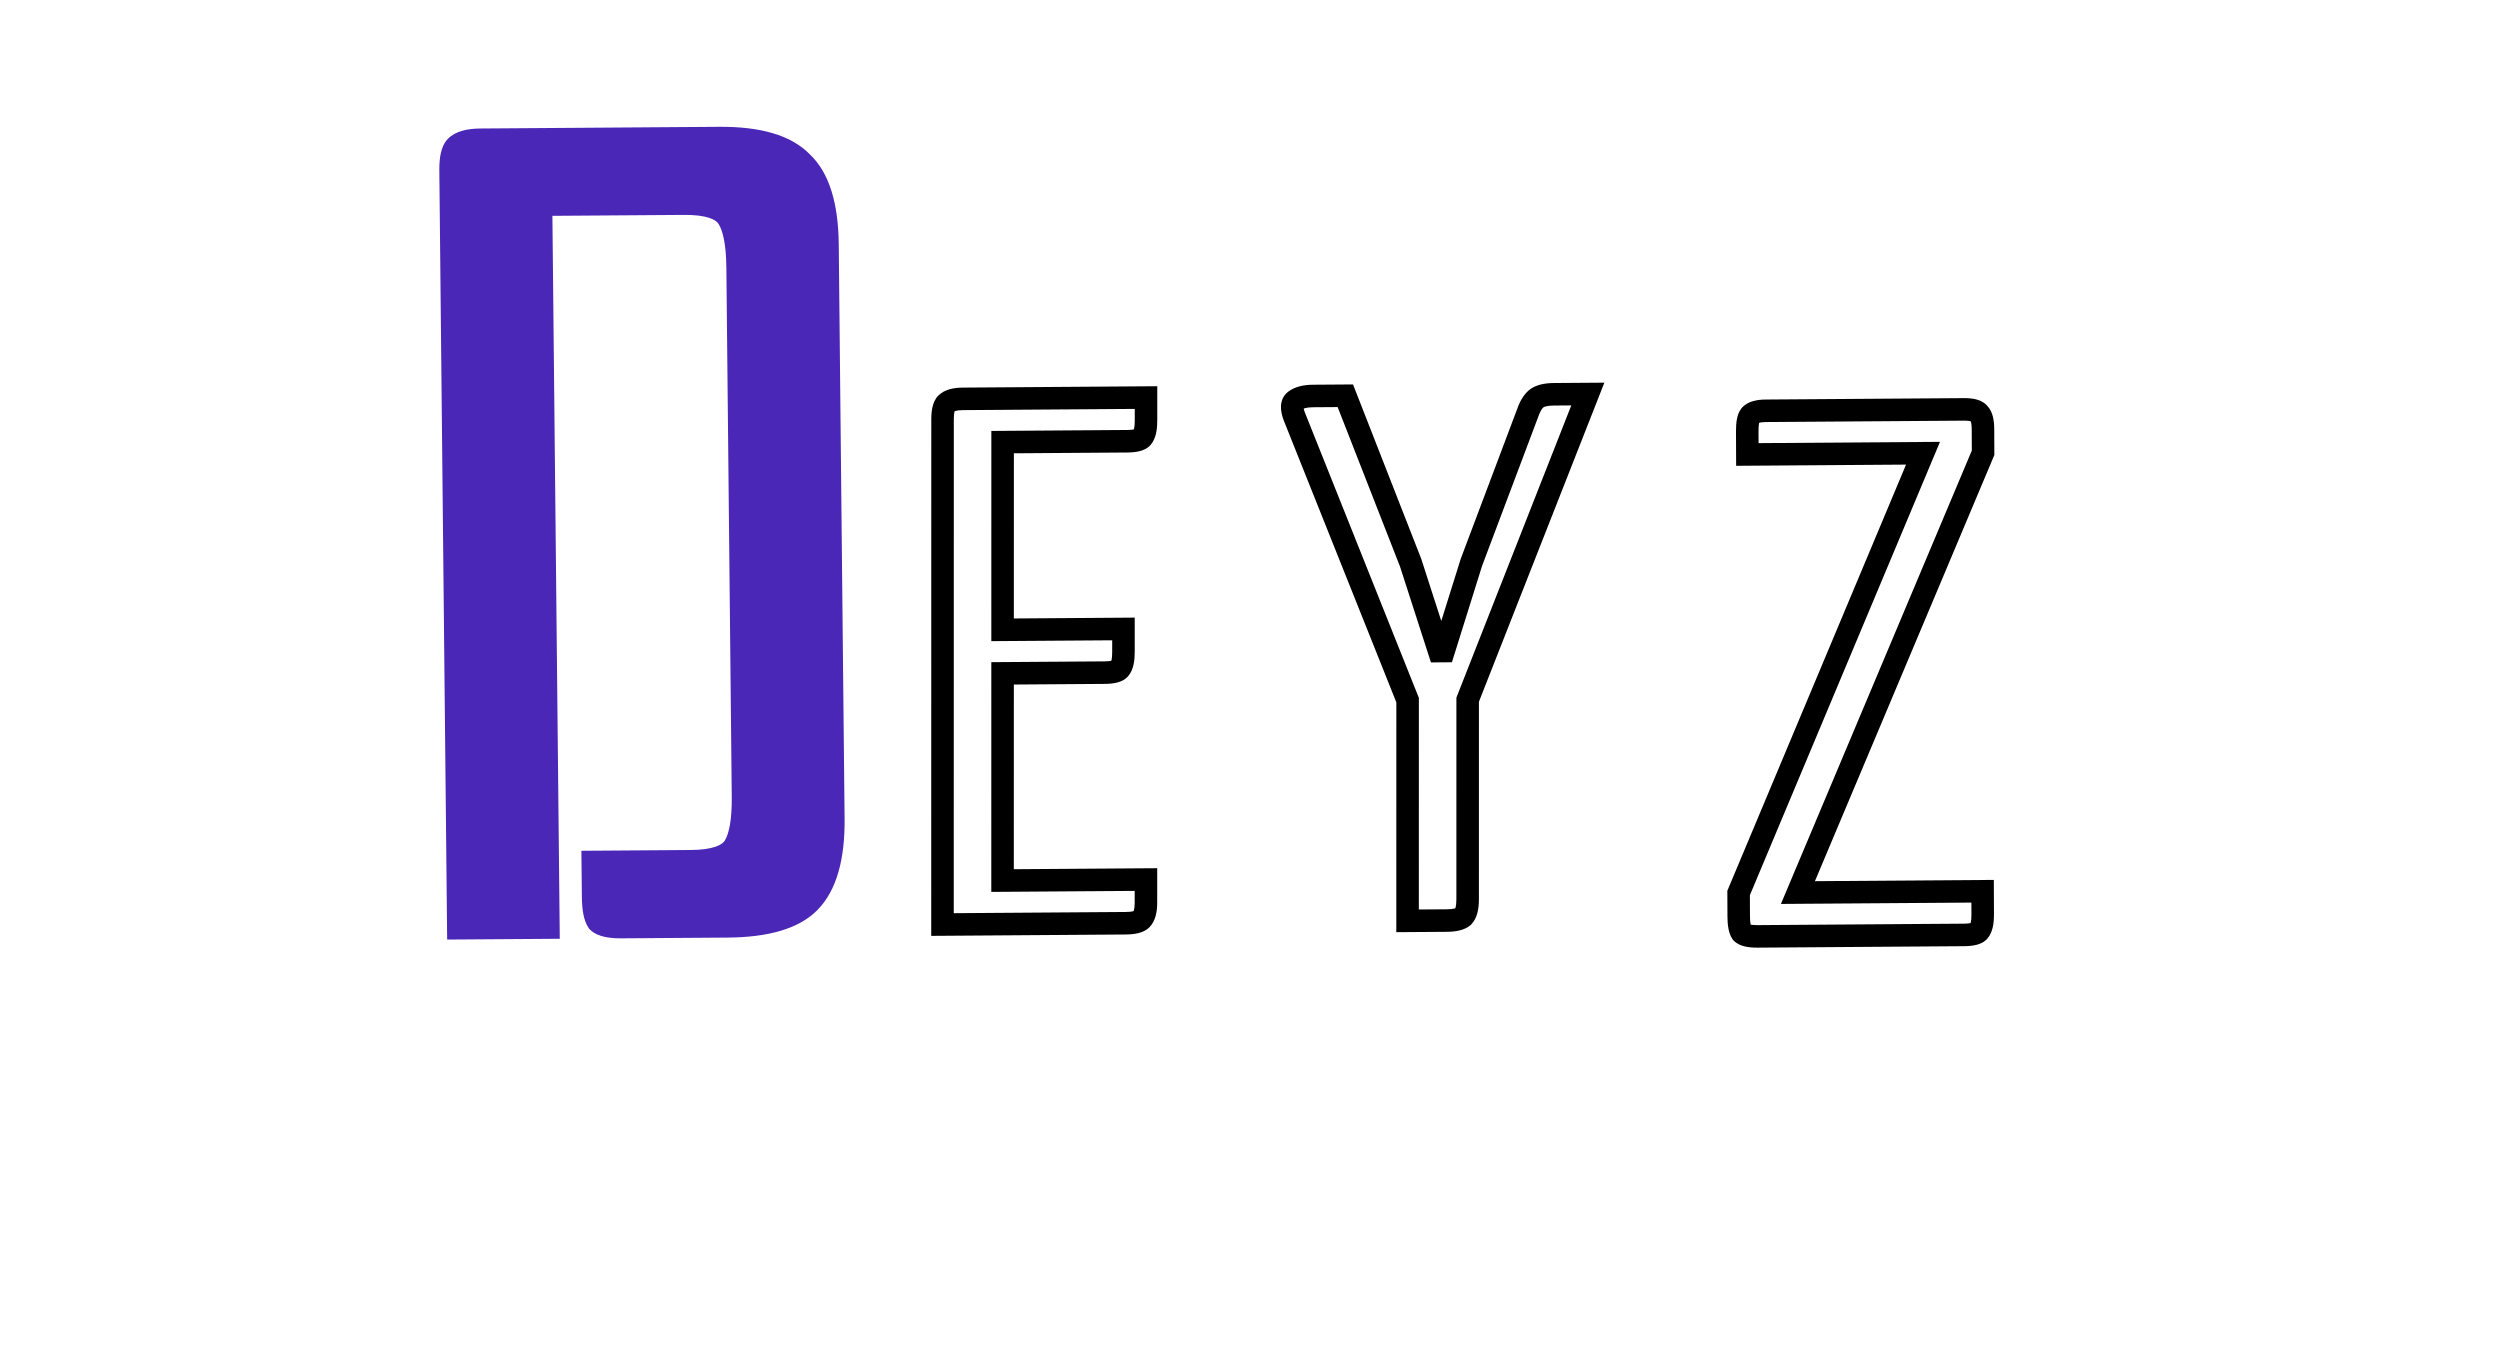 <svg width="666" height="361" viewBox="0 0 666 361" fill="none" xmlns="http://www.w3.org/2000/svg">
<g clip-path="url(#clip0)">
<path d="M267.088 179.381L267.088 176.381L264.088 176.403L264.088 179.403L267.088 179.381ZM267.08 234.581L264.08 234.602L264.08 237.602L267.08 237.581L267.08 234.581ZM305.279 234.311L308.279 234.29L308.28 231.29L305.28 231.311L305.279 234.311ZM304.078 244.919L301.957 242.813L301.957 242.813L304.078 244.919ZM251.079 246.294L248.079 246.316L248.079 249.316L251.079 249.294L251.079 246.294ZM252.098 107.488L254.219 109.594L254.219 109.594L252.098 107.488ZM305.297 105.911L308.297 105.89L308.297 102.89L305.297 102.911L305.297 105.911ZM304.295 116.518L301.991 114.614L301.972 114.637L301.953 114.661L304.295 116.518ZM267.096 117.781L267.097 114.781L264.097 114.803L264.096 117.803L267.096 117.781ZM267.089 167.781L264.089 167.803L264.089 170.803L267.089 170.781L267.089 167.781ZM299.289 167.554L302.288 167.532L302.289 164.532L299.289 164.554L299.289 167.554ZM298.287 178.161L295.983 176.256L295.964 176.28L295.945 176.303L298.287 178.161ZM264.088 179.403L264.08 234.602L270.08 234.56L270.088 179.36L264.088 179.403ZM267.08 237.581L305.279 237.311L305.28 231.311L267.081 231.581L267.08 237.581ZM302.279 234.332L302.279 240.532L308.278 240.49L308.279 234.29L302.279 234.332ZM302.279 240.532C302.278 241.43 302.192 242.047 302.084 242.444C301.976 242.841 301.882 242.888 301.957 242.813L306.199 247.026C307.889 245.324 308.278 242.789 308.278 240.49L302.279 240.532ZM301.957 242.813C302.171 242.597 302.256 242.663 301.833 242.767C301.442 242.863 300.812 242.943 299.878 242.949L299.878 248.949C301.077 248.941 302.214 248.841 303.222 248.594C304.2 248.354 305.318 247.913 306.199 247.026L301.957 242.813ZM299.878 242.949L251.08 243.294L251.079 249.294L299.878 248.949L299.878 242.949ZM254.079 246.273L254.097 111.673L248.097 111.716L248.079 246.316L254.079 246.273ZM254.097 111.673C254.097 110.74 254.173 110.109 254.266 109.717C254.367 109.294 254.433 109.378 254.219 109.594L249.977 105.381C249.096 106.269 248.662 107.39 248.429 108.369C248.189 109.379 248.098 110.516 248.097 111.716L254.097 111.673ZM254.219 109.594C254.144 109.669 254.191 109.575 254.587 109.464C254.983 109.354 255.599 109.263 256.498 109.256L256.498 103.257C254.199 103.273 251.667 103.68 249.977 105.381L254.219 109.594ZM256.498 109.256L305.296 108.911L305.297 102.911L256.498 103.257L256.498 109.256ZM302.297 105.933L302.296 112.132L308.296 112.09L308.297 105.89L302.297 105.933ZM302.296 112.132C302.296 113.06 302.222 113.723 302.12 114.169C302.015 114.632 301.917 114.704 301.991 114.614L306.6 118.423C307.995 116.739 308.296 114.309 308.296 112.09L302.296 112.132ZM301.953 114.661C302.126 114.443 302.288 114.348 302.329 114.325C302.367 114.305 302.329 114.332 302.168 114.373C301.832 114.459 301.236 114.54 300.296 114.547L300.295 120.547C301.488 120.538 302.625 120.44 303.622 120.184C304.567 119.941 305.777 119.457 306.638 118.376L301.953 114.661ZM300.296 114.547L267.097 114.781L267.096 120.781L300.295 120.547L300.296 114.547ZM264.096 117.803L264.089 167.803L270.089 167.76L270.096 117.76L264.096 117.803ZM267.089 170.781L299.288 170.554L299.289 164.554L267.09 164.781L267.089 170.781ZM296.289 167.575L296.288 173.775L302.288 173.732L302.288 167.532L296.289 167.575ZM296.288 173.775C296.288 174.703 296.213 175.365 296.112 175.811C296.007 176.274 295.909 176.346 295.983 176.256L300.592 180.065C301.987 178.381 302.287 175.952 302.288 173.732L296.288 173.775ZM295.945 176.303C296.118 176.086 296.28 175.99 296.321 175.968C296.359 175.947 296.32 175.974 296.16 176.015C295.824 176.102 295.228 176.182 294.288 176.189L294.287 182.189C295.48 182.18 296.617 182.082 297.614 181.826C298.559 181.583 299.769 181.099 300.629 180.018L295.945 176.303ZM294.288 176.189L267.088 176.381L267.087 182.381L294.287 182.189L294.288 176.189Z" fill="black"/>
<path d="M358.398 105.429L361.192 104.319L360.448 102.414L358.398 102.429L358.398 105.429ZM375.791 149.905L378.647 148.966L378.619 148.88L378.586 148.795L375.791 149.905ZM383.388 173.452L380.532 174.391L381.202 176.467L383.387 176.452L383.388 173.452ZM384.588 173.443L384.587 176.443L386.79 176.428L387.45 174.32L384.588 173.443ZM391.991 149.791L389.184 148.751L389.154 148.832L389.128 148.914L391.991 149.791ZM406.796 110.486L409.602 111.526L409.623 111.471L409.641 111.415L406.796 110.486ZM409.196 106.269L411.148 108.533L411.148 108.533L409.196 106.269ZM422.996 104.972L425.787 106.052L427.403 101.941L422.996 101.972L422.996 104.972ZM390.986 186.398L388.195 185.318L387.986 185.849L387.986 186.419L390.986 186.398ZM389.778 244.206L391.698 246.497L391.803 246.409L391.899 246.312L389.778 244.206ZM374.978 245.311L371.978 245.332L371.978 248.332L374.978 248.311L374.978 245.311ZM374.986 186.511L377.986 186.49L377.986 185.914L377.773 185.381L374.986 186.511ZM344.797 110.925L341.988 111.998L341.999 112.027L342.01 112.055L344.797 110.925ZM344.998 106.723L346.741 109.152L346.769 109.132L346.797 109.111L344.998 106.723ZM355.603 106.539L372.996 151.016L378.586 148.795L361.192 104.319L355.603 106.539ZM372.935 150.845L380.532 174.391L386.243 172.512L378.647 148.966L372.935 150.845ZM383.387 176.452L384.587 176.443L384.588 170.443L383.388 170.452L383.387 176.452ZM387.45 174.32L394.853 150.668L389.128 148.914L381.725 172.566L387.45 174.32ZM394.797 150.831L409.602 111.526L403.989 109.446L389.184 148.751L394.797 150.831ZM409.641 111.415C410.244 109.602 410.827 108.811 411.148 108.533L407.244 104.005C405.699 105.341 404.681 107.361 403.95 109.558L409.641 111.415ZM411.148 108.533C411.237 108.457 411.911 108.05 413.996 108.035L413.997 102.035C411.548 102.053 409.022 102.469 407.244 104.005L411.148 108.533ZM413.996 108.035L422.995 107.972L422.996 101.972L413.997 102.035L413.996 108.035ZM420.205 103.891L388.195 185.318L393.777 187.478L425.787 106.052L420.205 103.891ZM387.986 186.419L387.979 239.619L393.978 239.576L393.986 186.377L387.986 186.419ZM387.979 239.619C387.978 240.596 387.89 241.274 387.775 241.713C387.659 242.161 387.558 242.199 387.657 242.1L391.899 246.312C393.612 244.588 393.978 241.947 393.978 239.576L387.979 239.619ZM387.858 241.915C387.947 241.84 387.876 241.939 387.413 242.048C386.968 242.152 386.306 242.231 385.378 242.237L385.377 248.237C387.597 248.222 390.024 247.904 391.698 246.497L387.858 241.915ZM385.378 242.237L374.979 242.311L374.978 248.311L385.377 248.237L385.378 242.237ZM377.978 245.29L377.986 186.49L371.986 186.532L371.978 245.332L377.978 245.29ZM377.773 185.381L347.584 109.795L342.01 112.055L372.199 187.641L377.773 185.381ZM347.606 109.852C347.447 109.428 347.351 109.092 347.297 108.835C347.243 108.574 347.242 108.438 347.244 108.4C347.246 108.367 347.246 108.475 347.16 108.652C347.067 108.847 346.917 109.025 346.741 109.152L343.254 104.295C341.874 105.29 341.317 106.765 341.251 108.157C341.19 109.441 341.524 110.763 341.988 111.998L347.606 109.852ZM346.797 109.111C347.116 108.87 347.953 108.503 349.797 108.49L349.798 102.49C347.376 102.507 345.013 102.962 343.198 104.336L346.797 109.111ZM349.797 108.49L358.397 108.429L358.398 102.429L349.798 102.49L349.797 108.49Z" fill="black"/>
<path d="M464.01 248.483L461.521 250.164L461.686 250.41L461.897 250.619L464.01 248.483ZM463.167 237.888L460.401 236.735L460.165 237.299L460.167 237.91L463.167 237.888ZM512.293 120.739L515.059 121.892L516.814 117.706L512.281 117.739L512.293 120.739ZM465.494 121.07L462.494 121.091L462.506 124.091L465.506 124.07L465.494 121.07ZM466.252 110.664L463.939 108.76L463.92 108.783L463.902 108.807L466.252 110.664ZM527.25 110.233L524.761 111.914L524.927 112.16L525.138 112.369L527.25 110.233ZM528.292 120.625L531.057 121.782L531.295 121.217L531.292 120.604L528.292 120.625ZM478.967 237.777L476.202 236.619L474.439 240.809L478.979 240.776L478.967 237.777ZM528.165 237.428L531.165 237.407L531.153 234.407L528.153 234.429L528.165 237.428ZM527.208 248.035L524.896 246.131L524.877 246.154L524.858 246.178L527.208 248.035ZM468.202 246.453C467.268 246.459 466.638 246.389 466.246 246.298C465.823 246.201 465.907 246.133 466.123 246.346L461.897 250.619C462.782 251.494 463.902 251.919 464.88 252.145C465.889 252.378 467.026 252.461 468.226 252.453L468.202 246.453ZM466.499 246.801C466.55 246.877 466.451 246.758 466.352 246.229C466.26 245.731 466.196 245.024 466.192 244.067L460.192 244.109C460.197 245.286 460.274 246.378 460.454 247.344C460.628 248.281 460.933 249.292 461.521 250.164L466.499 246.801ZM466.192 244.067L466.167 237.867L460.167 237.91L460.192 244.109L466.192 244.067ZM465.933 239.041L515.059 121.892L509.527 119.585L460.401 236.735L465.933 239.041ZM512.281 117.739L465.482 118.07L465.506 124.07L512.305 123.738L512.281 117.739ZM468.494 121.048L468.469 114.848L462.469 114.891L462.494 121.091L468.494 121.048ZM468.469 114.848C468.465 113.887 468.524 113.208 468.607 112.759C468.701 112.255 468.78 112.297 468.602 112.522L463.902 108.807C463.193 109.702 462.876 110.779 462.709 111.678C462.532 112.631 462.464 113.719 462.469 114.891L468.469 114.848ZM468.564 112.568C468.387 112.783 468.291 112.732 468.634 112.632C468.973 112.533 469.554 112.441 470.459 112.434L470.435 106.434C469.206 106.443 468.022 106.564 466.962 106.874C465.907 107.184 464.78 107.741 463.939 108.76L468.564 112.568ZM470.459 112.434L523.258 112.061L523.233 106.061L470.435 106.434L470.459 112.434ZM523.258 112.061C524.17 112.054 524.716 112.14 524.996 112.222C525.287 112.307 525.024 112.305 524.761 111.914L529.74 108.551C528.94 107.364 527.742 106.768 526.697 106.463C525.643 106.154 524.454 106.052 523.233 106.061L523.258 112.061ZM525.138 112.369C524.923 112.156 524.989 112.071 525.091 112.493C525.186 112.884 525.264 113.513 525.267 114.447L531.267 114.404C531.262 113.204 531.166 112.068 530.922 111.062C530.686 110.086 530.248 108.971 529.363 108.096L525.138 112.369ZM525.267 114.447L525.293 120.647L531.292 120.604L531.267 114.404L525.267 114.447ZM525.528 119.468L476.202 236.619L481.731 238.934L531.057 121.782L525.528 119.468ZM478.979 240.776L528.178 240.428L528.153 234.429L478.955 234.777L478.979 240.776ZM525.166 237.45L525.191 243.65L531.19 243.607L531.165 237.407L525.166 237.45ZM525.191 243.65C525.194 244.577 525.123 245.24 525.023 245.686C524.92 246.149 524.822 246.221 524.896 246.131L529.521 249.94C530.909 248.256 531.199 245.827 531.19 243.607L525.191 243.65ZM524.858 246.178C525.03 245.96 525.192 245.865 525.233 245.842C525.271 245.822 525.232 245.849 525.072 245.89C524.737 245.976 524.141 246.057 523.2 246.064L523.225 252.064C524.418 252.055 525.554 251.957 526.551 251.701C527.494 251.458 528.703 250.974 529.559 249.893L524.858 246.178ZM523.2 246.064L468.202 246.453L468.226 252.453L523.225 252.064L523.2 246.064Z" fill="black"/>
<path d="M165.591 246.972C162.391 246.994 160.286 246.509 159.276 245.516C158.464 244.322 158.042 242.125 158.009 238.925L157.914 229.626L184.014 229.441C190.214 229.397 194.1 228.07 195.674 225.458C197.247 222.847 198.002 218.442 197.939 212.242L196.504 71.249C196.441 65.05 195.596 60.656 193.969 58.067C192.343 55.478 188.43 54.206 182.23 54.25L144.131 54.52L146.092 247.11L122.092 247.279L120.037 45.39C120.004 42.19 120.483 40.087 121.473 39.079C122.66 37.871 124.854 37.255 128.054 37.233L191.653 36.783C202.052 36.709 209.375 38.858 213.619 43.228C218.062 47.396 220.336 54.68 220.442 65.08L222 218.072C222.106 228.472 219.981 235.887 215.626 240.318C211.469 244.547 204.19 246.699 193.791 246.772L165.591 246.972Z" fill="#4A27B7"/>
<path d="M159.276 245.516L156.797 247.198L156.964 247.444L157.177 247.653L159.276 245.516ZM157.914 229.626L157.884 226.626L154.884 226.647L154.914 229.647L157.914 229.626ZM195.674 225.458L198.245 227.013L198.245 227.013L195.674 225.458ZM193.969 58.067L191.431 59.657L191.431 59.657L193.969 58.067ZM144.131 54.52L144.1 51.52L141.101 51.541L141.131 54.541L144.131 54.52ZM146.092 247.11L146.122 250.11L149.122 250.088L149.092 247.088L146.092 247.11ZM122.092 247.279L119.092 247.301L119.123 250.301L122.123 250.279L122.092 247.279ZM121.473 39.079L123.616 41.186L123.616 41.186L121.473 39.079ZM213.619 43.228L211.47 45.314L211.519 45.364L211.57 45.412L213.619 43.228ZM215.626 240.318L213.483 238.211L213.483 238.211L215.626 240.318ZM165.561 243.972C164.094 243.982 163.021 243.873 162.278 243.702C161.503 243.523 161.328 243.333 161.376 243.38L157.177 247.653C158.235 248.693 159.617 249.241 160.947 249.548C162.309 249.862 163.889 249.984 165.622 249.972L165.561 243.972ZM161.755 243.835C161.671 243.711 161.468 243.31 161.296 242.415C161.13 241.551 161.024 240.394 161.009 238.904L155.009 238.946C155.027 240.656 155.148 242.198 155.404 243.53C155.655 244.833 156.069 246.127 156.797 247.198L161.755 243.835ZM161.009 238.904L160.914 229.604L154.914 229.647L155.009 238.946L161.009 238.904ZM157.945 232.626L184.044 232.441L183.983 226.441L157.884 226.626L157.945 232.626ZM184.044 232.441C187.32 232.418 190.195 232.058 192.556 231.252C194.934 230.44 196.986 229.102 198.245 227.013L193.103 223.904C192.788 224.427 192.11 225.058 190.601 225.573C189.076 226.094 186.907 226.421 183.983 226.441L184.044 232.441ZM198.245 227.013C200.275 223.644 201.003 218.51 200.939 212.221L194.939 212.263C195.002 218.374 194.22 222.051 193.103 223.904L198.245 227.013ZM200.939 212.221L199.504 71.228L193.504 71.27L194.939 212.263L200.939 212.221ZM199.504 71.228C199.44 64.939 198.607 59.816 196.508 56.477L191.431 59.657C192.585 61.495 193.442 65.16 193.504 71.27L199.504 71.228ZM196.508 56.477C195.207 54.406 193.128 53.097 190.734 52.319C188.357 51.546 185.475 51.227 182.2 51.25L182.261 57.25C185.185 57.229 187.359 57.525 188.895 58.024C190.414 58.518 191.105 59.14 191.431 59.657L196.508 56.477ZM182.2 51.25L144.1 51.52L144.162 57.519L182.261 57.25L182.2 51.25ZM141.131 54.541L143.092 247.131L149.092 247.088L147.131 54.498L141.131 54.541ZM146.061 244.11L122.062 244.28L122.123 250.279L146.122 250.11L146.061 244.11ZM125.092 247.258L123.037 45.368L117.037 45.411L119.092 247.301L125.092 247.258ZM123.037 45.368C123.022 43.902 123.128 42.829 123.297 42.087C123.473 41.312 123.663 41.138 123.616 41.186L119.33 36.973C118.293 38.028 117.748 39.409 117.446 40.738C117.136 42.099 117.019 43.678 117.037 45.411L123.037 45.368ZM123.616 41.186C123.923 40.873 125.051 40.254 128.085 40.233L128.024 34.233C124.658 34.257 121.398 34.869 119.33 36.973L123.616 41.186ZM128.085 40.233L191.683 39.783L191.622 33.783L128.024 34.233L128.085 40.233ZM191.683 39.783C201.811 39.711 208.092 41.836 211.47 45.314L215.768 41.141C210.657 35.879 202.294 33.708 191.622 33.783L191.683 39.783ZM211.57 45.412C215.106 48.73 217.339 54.974 217.442 65.101L223.442 65.059C223.333 54.387 221.018 46.062 215.669 41.043L211.57 45.412ZM217.442 65.101L219 218.093L225 218.051L223.442 65.059L217.442 65.101ZM219 218.093C219.103 228.202 217.007 234.626 213.483 238.211L217.769 242.424C222.955 237.147 225.109 228.742 225 218.051L219 218.093ZM213.483 238.211C210.177 241.575 203.917 243.701 193.76 243.772L193.821 249.772C204.464 249.697 212.761 247.519 217.769 242.424L213.483 238.211ZM193.76 243.772L165.561 243.972L165.622 249.972L193.821 249.772L193.76 243.772Z" fill="#4A27B7"/>
</g>
<defs>
<clipPath id="clip0">
<rect width="666" height="361" fill="white"/>
</clipPath>
</defs>
</svg>
